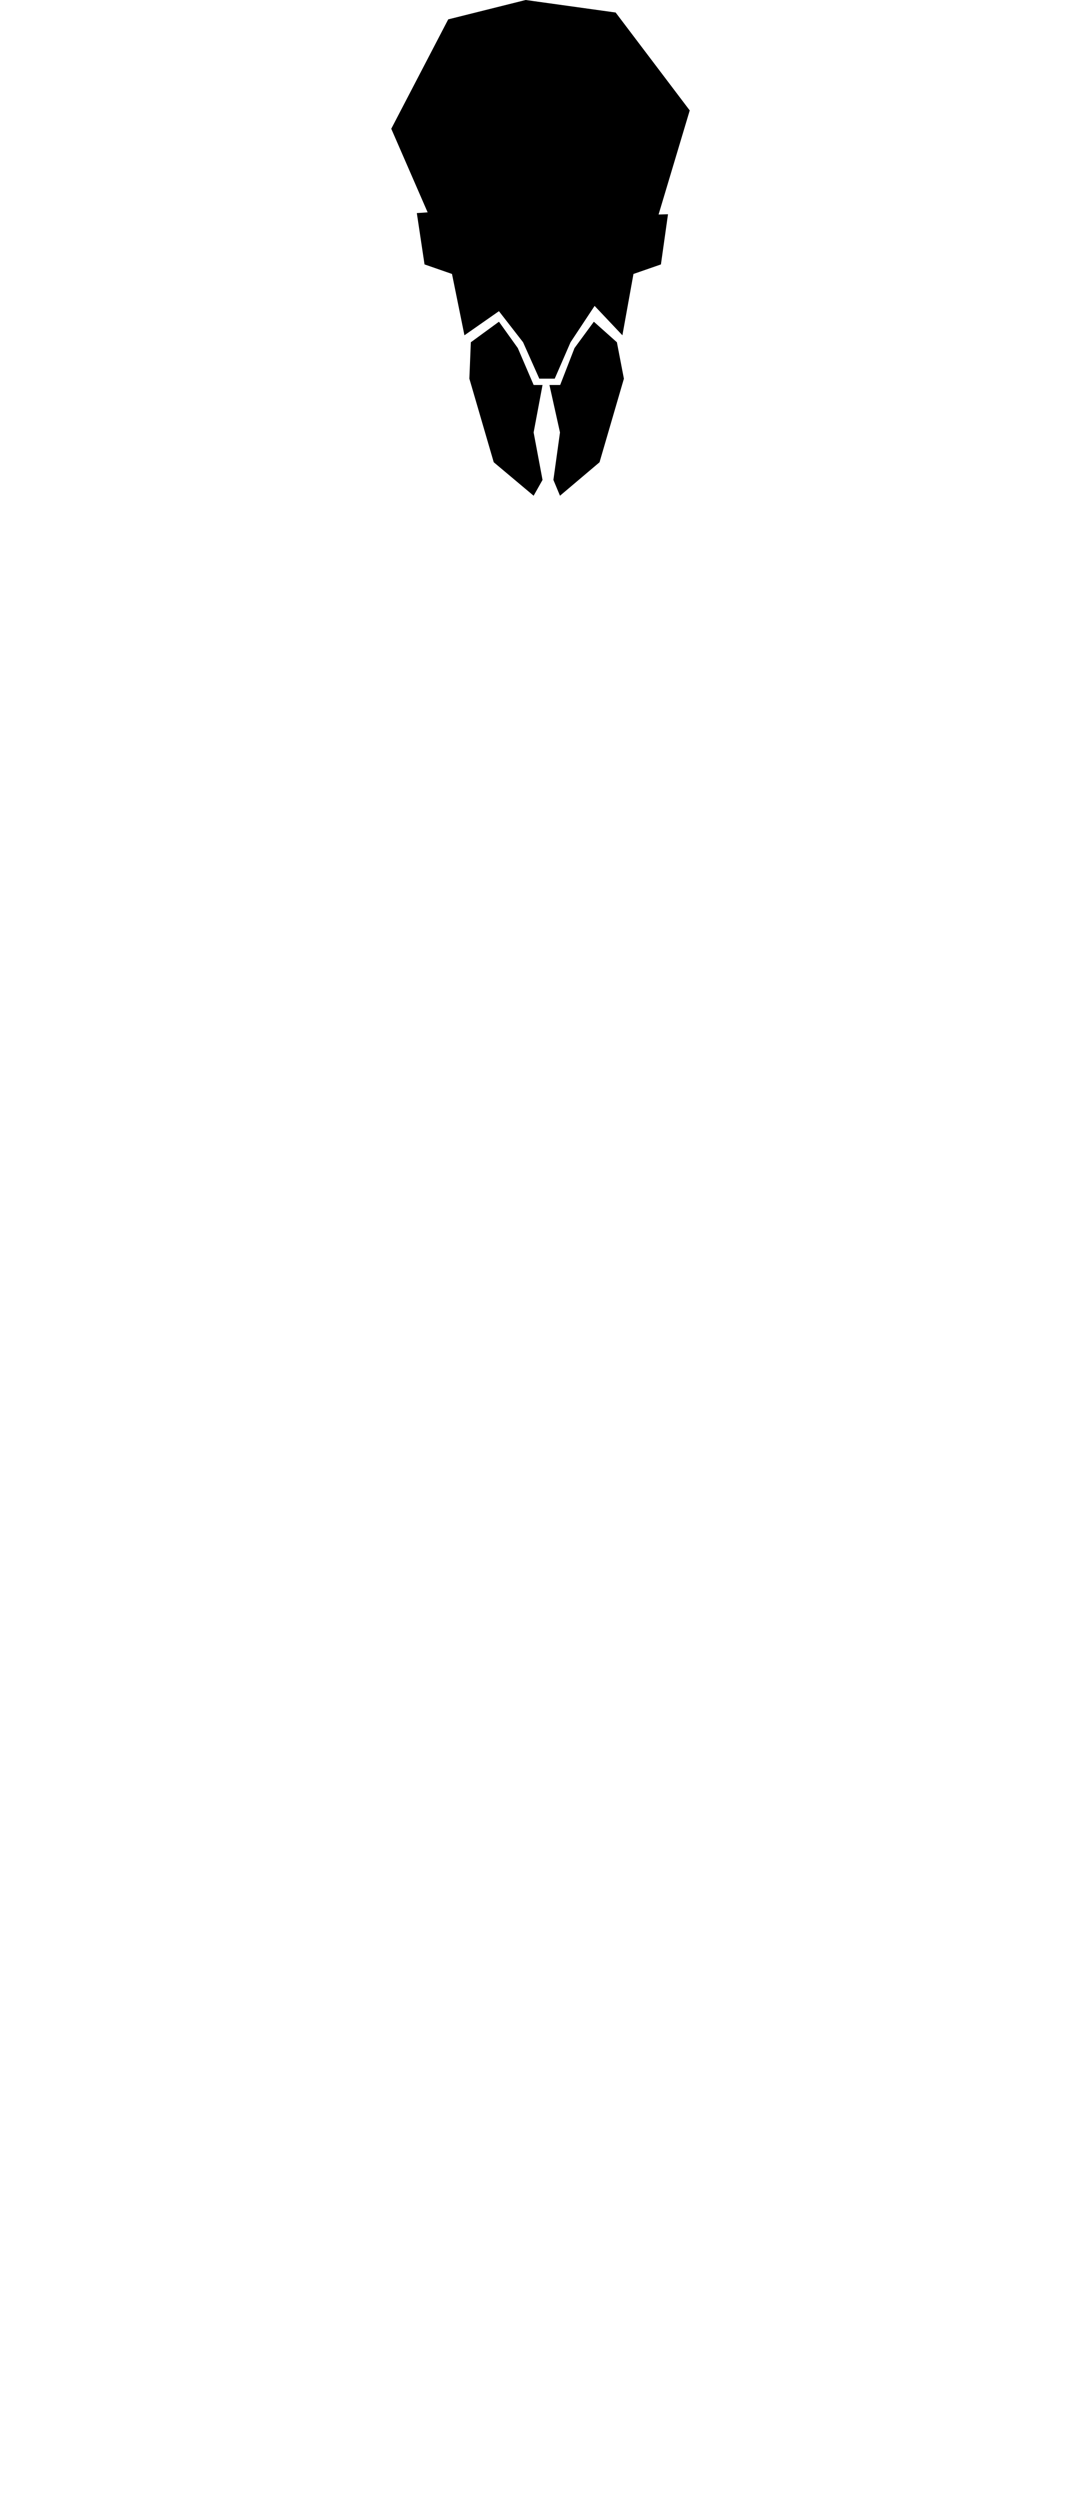 <?xml version="1.0" encoding="UTF-8" standalone="no"?><!-- Generator: Gravit.io --><svg xmlns="http://www.w3.org/2000/svg" xmlns:xlink="http://www.w3.org/1999/xlink" style="isolation:isolate" viewBox="0 0 205 474.06" width="205pt" height="474.06pt"><defs><clipPath id="_clipPath_Z99jt3hrCi5EbUIpsmUCb8b1bSPz0DNN"><rect width="205" height="474.06"/></clipPath></defs><g clip-path="url(#_clipPath_Z99jt3hrCi5EbUIpsmUCb8b1bSPz0DNN)"><path d=" M 89.29 64.9 L 94.621 61.003 L 98.196 66 L 101.201 73 L 102.886 73 L 101.196 82 L 102.886 91 L 101.196 94 L 93.632 87.65 L 89.01 71.802 L 89.29 64.9 Z  M 116.987 64.9 L 112.617 61.003 L 108.949 66 L 106.232 73 L 104.196 73 L 106.196 82 L 104.946 91 L 106.196 94 L 113.694 87.654 L 118.316 71.806 L 116.987 64.9 Z  M 123.326 40.725 L 123.434 28.95 L 102.274 14.208 L 82.319 26.133 L 82.286 40.19 L 79.046 40.405 L 80.508 50.137 L 85.716 51.947 L 88.076 63.577 L 94.617 59.003 L 99.196 64.9 L 102.274 71.802 L 105.196 71.802 L 108.196 64.9 L 112.761 58.003 L 118.031 63.577 L 120.13 51.949 L 125.337 50.139 L 126.679 40.622 L 123.326 40.725 Z  M 82.286 43 L 84.999 27 L 102.422 16 L 121.196 31 C 120.351 37.791 121.361 41.801 124.196 43 L 130.8 20.94 L 116.752 2.376 L 99.686 0 L 84.999 3.673 L 74.198 24.415 L 82.286 43 Z " fill="rgb(0,0,0)"/><g style="isolation:isolate"/></g></svg>